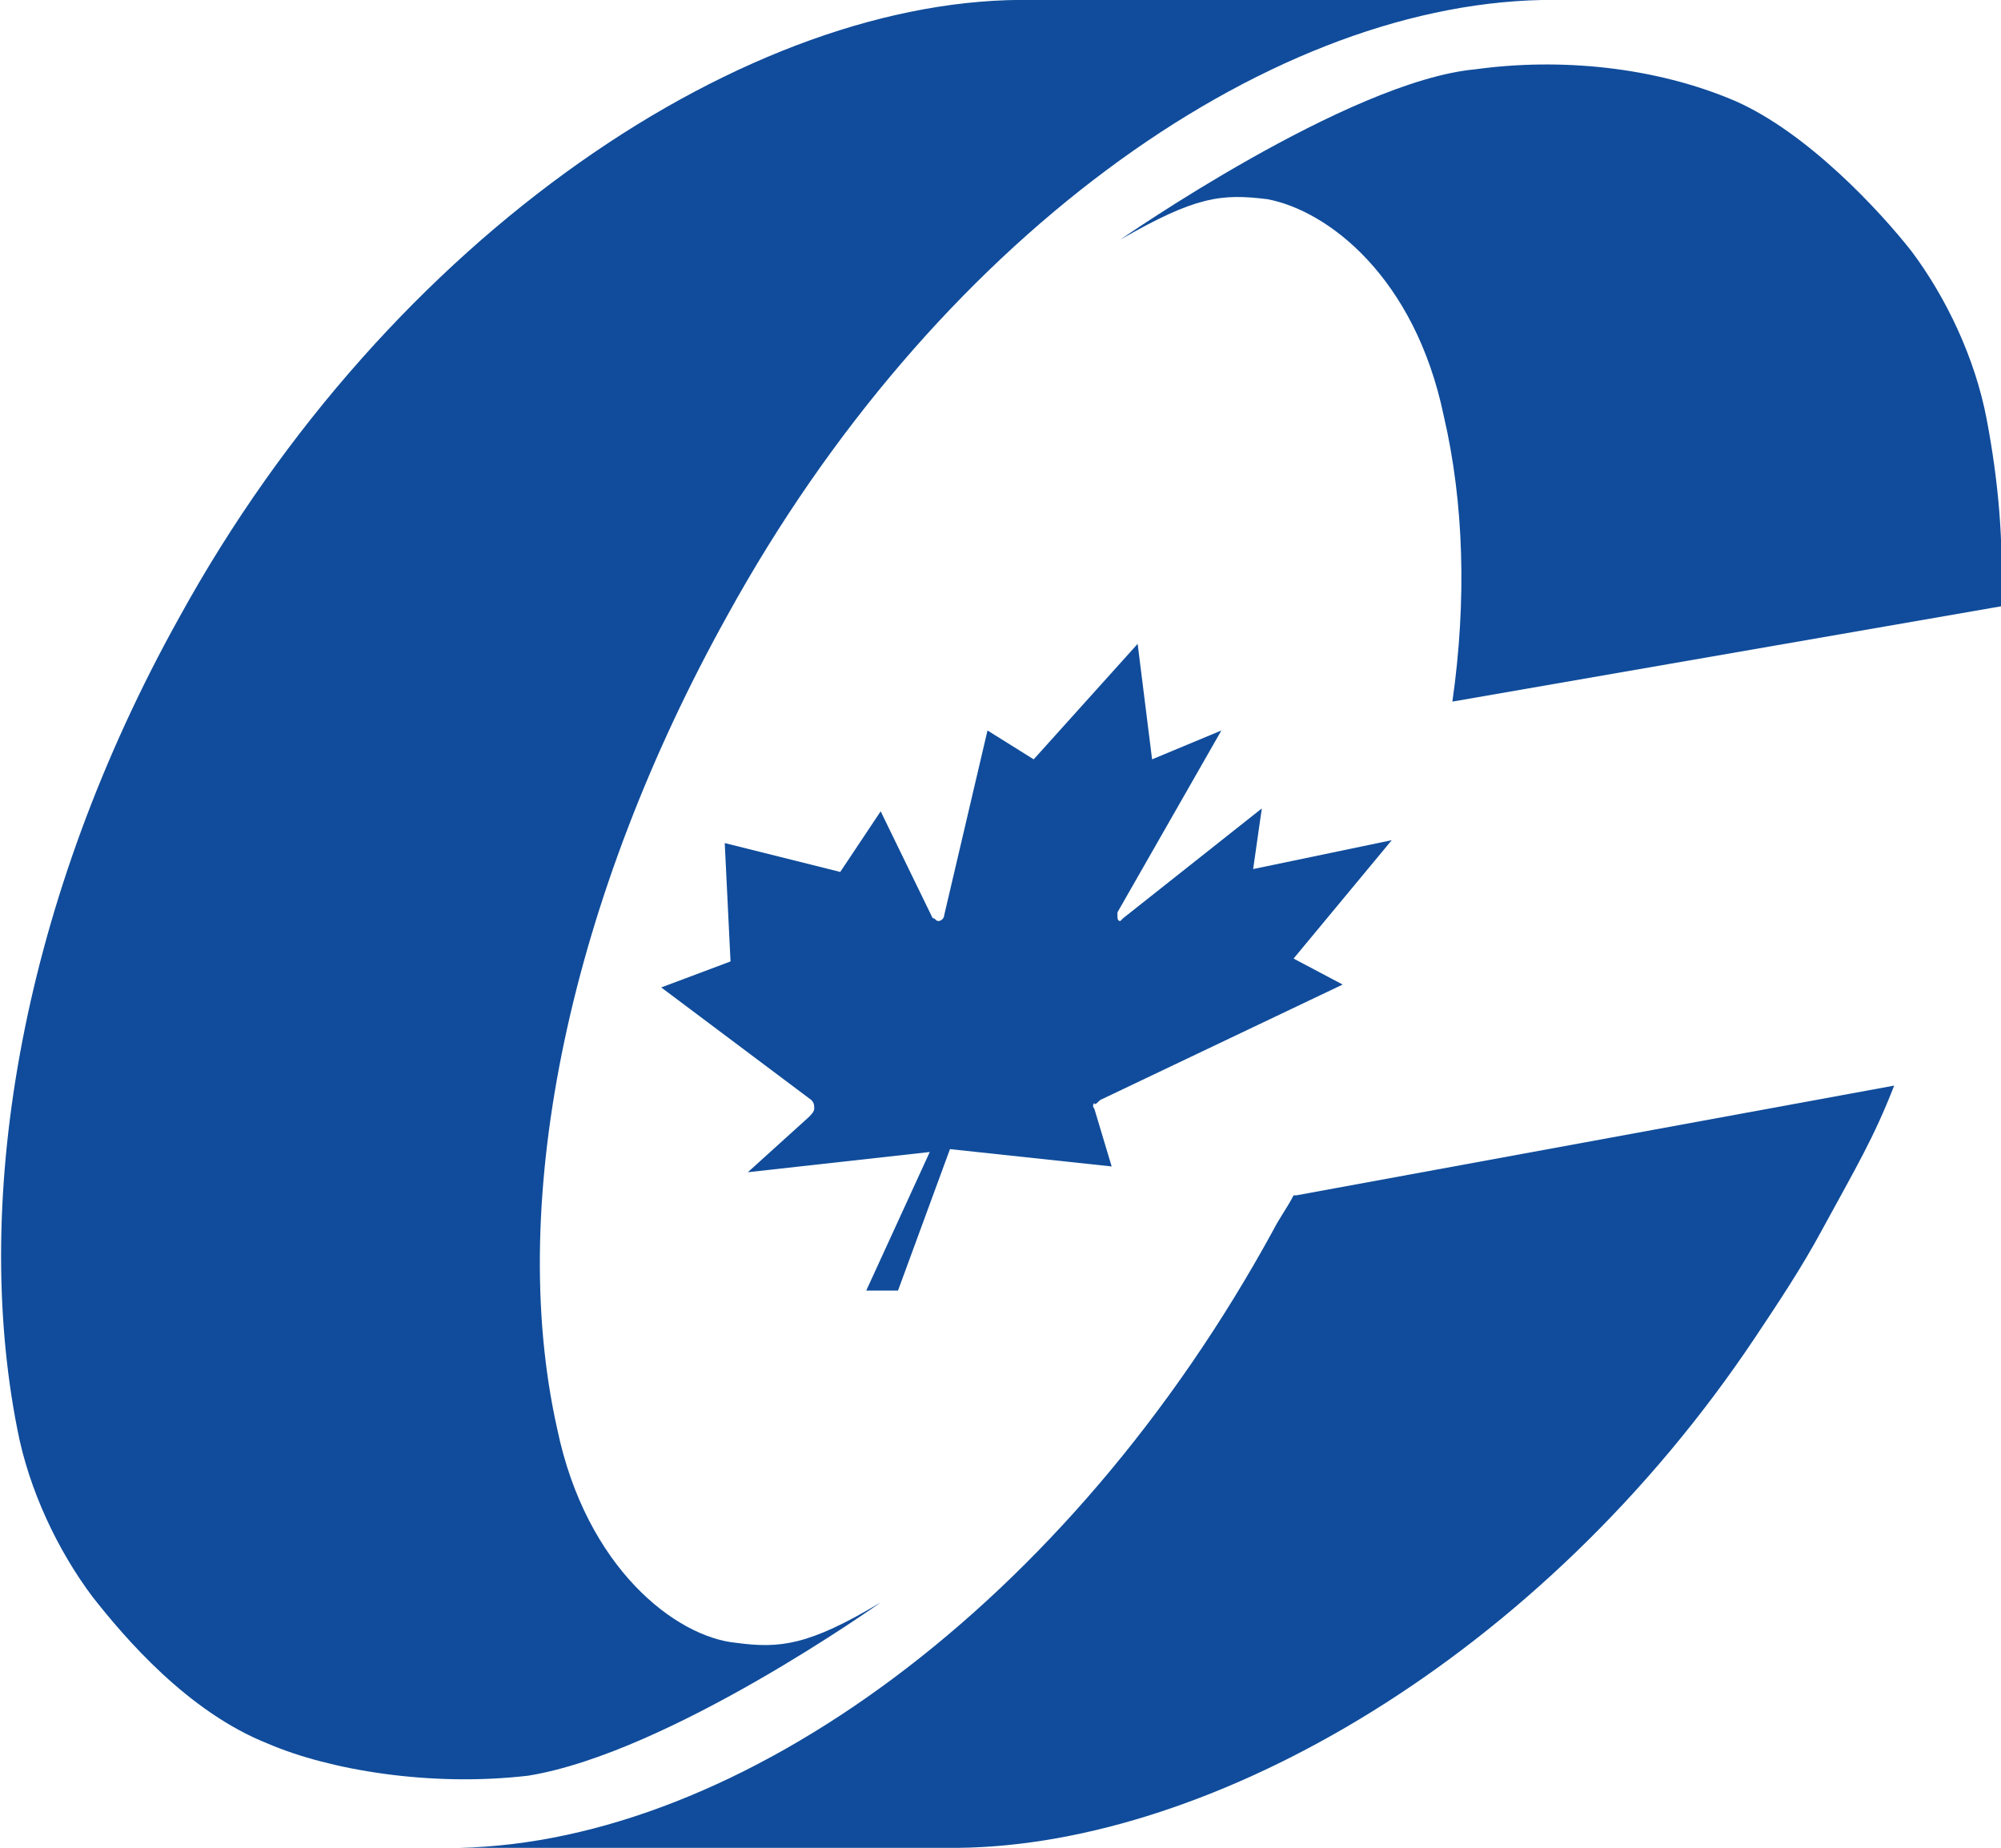 <?xml version="1.0" encoding="utf-8"?>
<!-- Generator: Adobe Illustrator 19.0.0, SVG Export Plug-In . SVG Version: 6.00 Build 0)  -->
<svg version="1.1" id="Layer_1" xmlns="http://www.w3.org/2000/svg" xmlns:xlink="http://www.w3.org/1999/xlink" x="0px" y="0px"
	 viewBox="0 0 69.3 64" style="enable-background:new 0 0 69.3 64;" xml:space="preserve">
<style type="text/css">
	.st0{fill:#104C9B;}
</style>
<g id="XMLID_132_">
	<path id="path3496_1_" class="st0" d="M30.5,55.5C28,57,27,57.1,25.5,56.9c-2.1-0.2-5.2-2.6-6.2-7.4c-1.8-8,0.5-18.5,5.9-28.2
		C32.3,8.4,43.7,0.2,53.4,0c-0.1,0-0.1,0-0.2,0L35.8,0C26-0.2,13.5,8.1,6.2,21.4c-5.4,9.7-7.2,20-5.6,28.1c0.4,2.1,1.4,4.2,2.6,5.8
		c1.1,1.4,3.3,4,6.1,5.1c2.1,0.9,5.6,1.5,9,1.1C23.2,60.7,30.5,55.5,30.5,55.5"/>
	<path id="path3498_1_" class="st0" d="M69.3,21c0.1-2.3-0.1-4.4-0.5-6.5c-0.4-2.1-1.4-4.2-2.6-5.8c-1.1-1.4-3.6-4.1-6.1-5.2
		c-2.8-1.2-6.1-1.5-9-1.1c-4.4,0.4-12.3,5.9-12.3,5.9c2.6-1.5,3.5-1.6,5.1-1.4C46,7.3,49,9.6,50,14.4c0.7,3,0.8,6.4,0.3,9.9L69.3,21
		z"/>
	<path id="path3500_1_" class="st0" d="M38.1,38.1l8.4-4l-1.7-0.9l3.4-4.1l-4.8,1l0.3-2.1l-4.8,3.8c0,0-0.1,0.1-0.1,0.1
		c-0.1,0-0.1-0.1-0.1-0.2c0,0,0-0.1,0-0.1l3.6-6.3l-2.4,1l-0.5-4l-3.6,4l-1.6-1l-1.5,6.4v0c0,0.1-0.1,0.2-0.2,0.2
		c-0.1,0-0.1-0.1-0.2-0.1l-1.8-3.7l-1.4,2.1l-4-1l0.2,4.1l-2.4,0.9l5.2,3.9c0.1,0.1,0.1,0.2,0.1,0.3c0,0.1-0.1,0.2-0.2,0.3l-2.1,1.9
		l6.3-0.7L30,44.7l1.1,0l1.8-4.9l5.6,0.6l-0.6-2c0,0-0.1-0.1,0-0.2C37.9,38.3,38,38.2,38.1,38.1"/>
	<path id="path3502_1_" class="st0" d="M65.6,37.6c-0.7,1.8-1.3,2.8-2.5,5c-0.7,1.3-1.5,2.5-2.3,3.7C53.4,57.4,42,63.9,33.2,64
		l-17.1,0c0,0-0.1,0-0.2,0c9.7-0.2,21.1-8.4,28.2-21.4c0.2-0.4,0.5-0.8,0.7-1.2l0.1,0L65.6,37.6z"/>
</g>
</svg>
